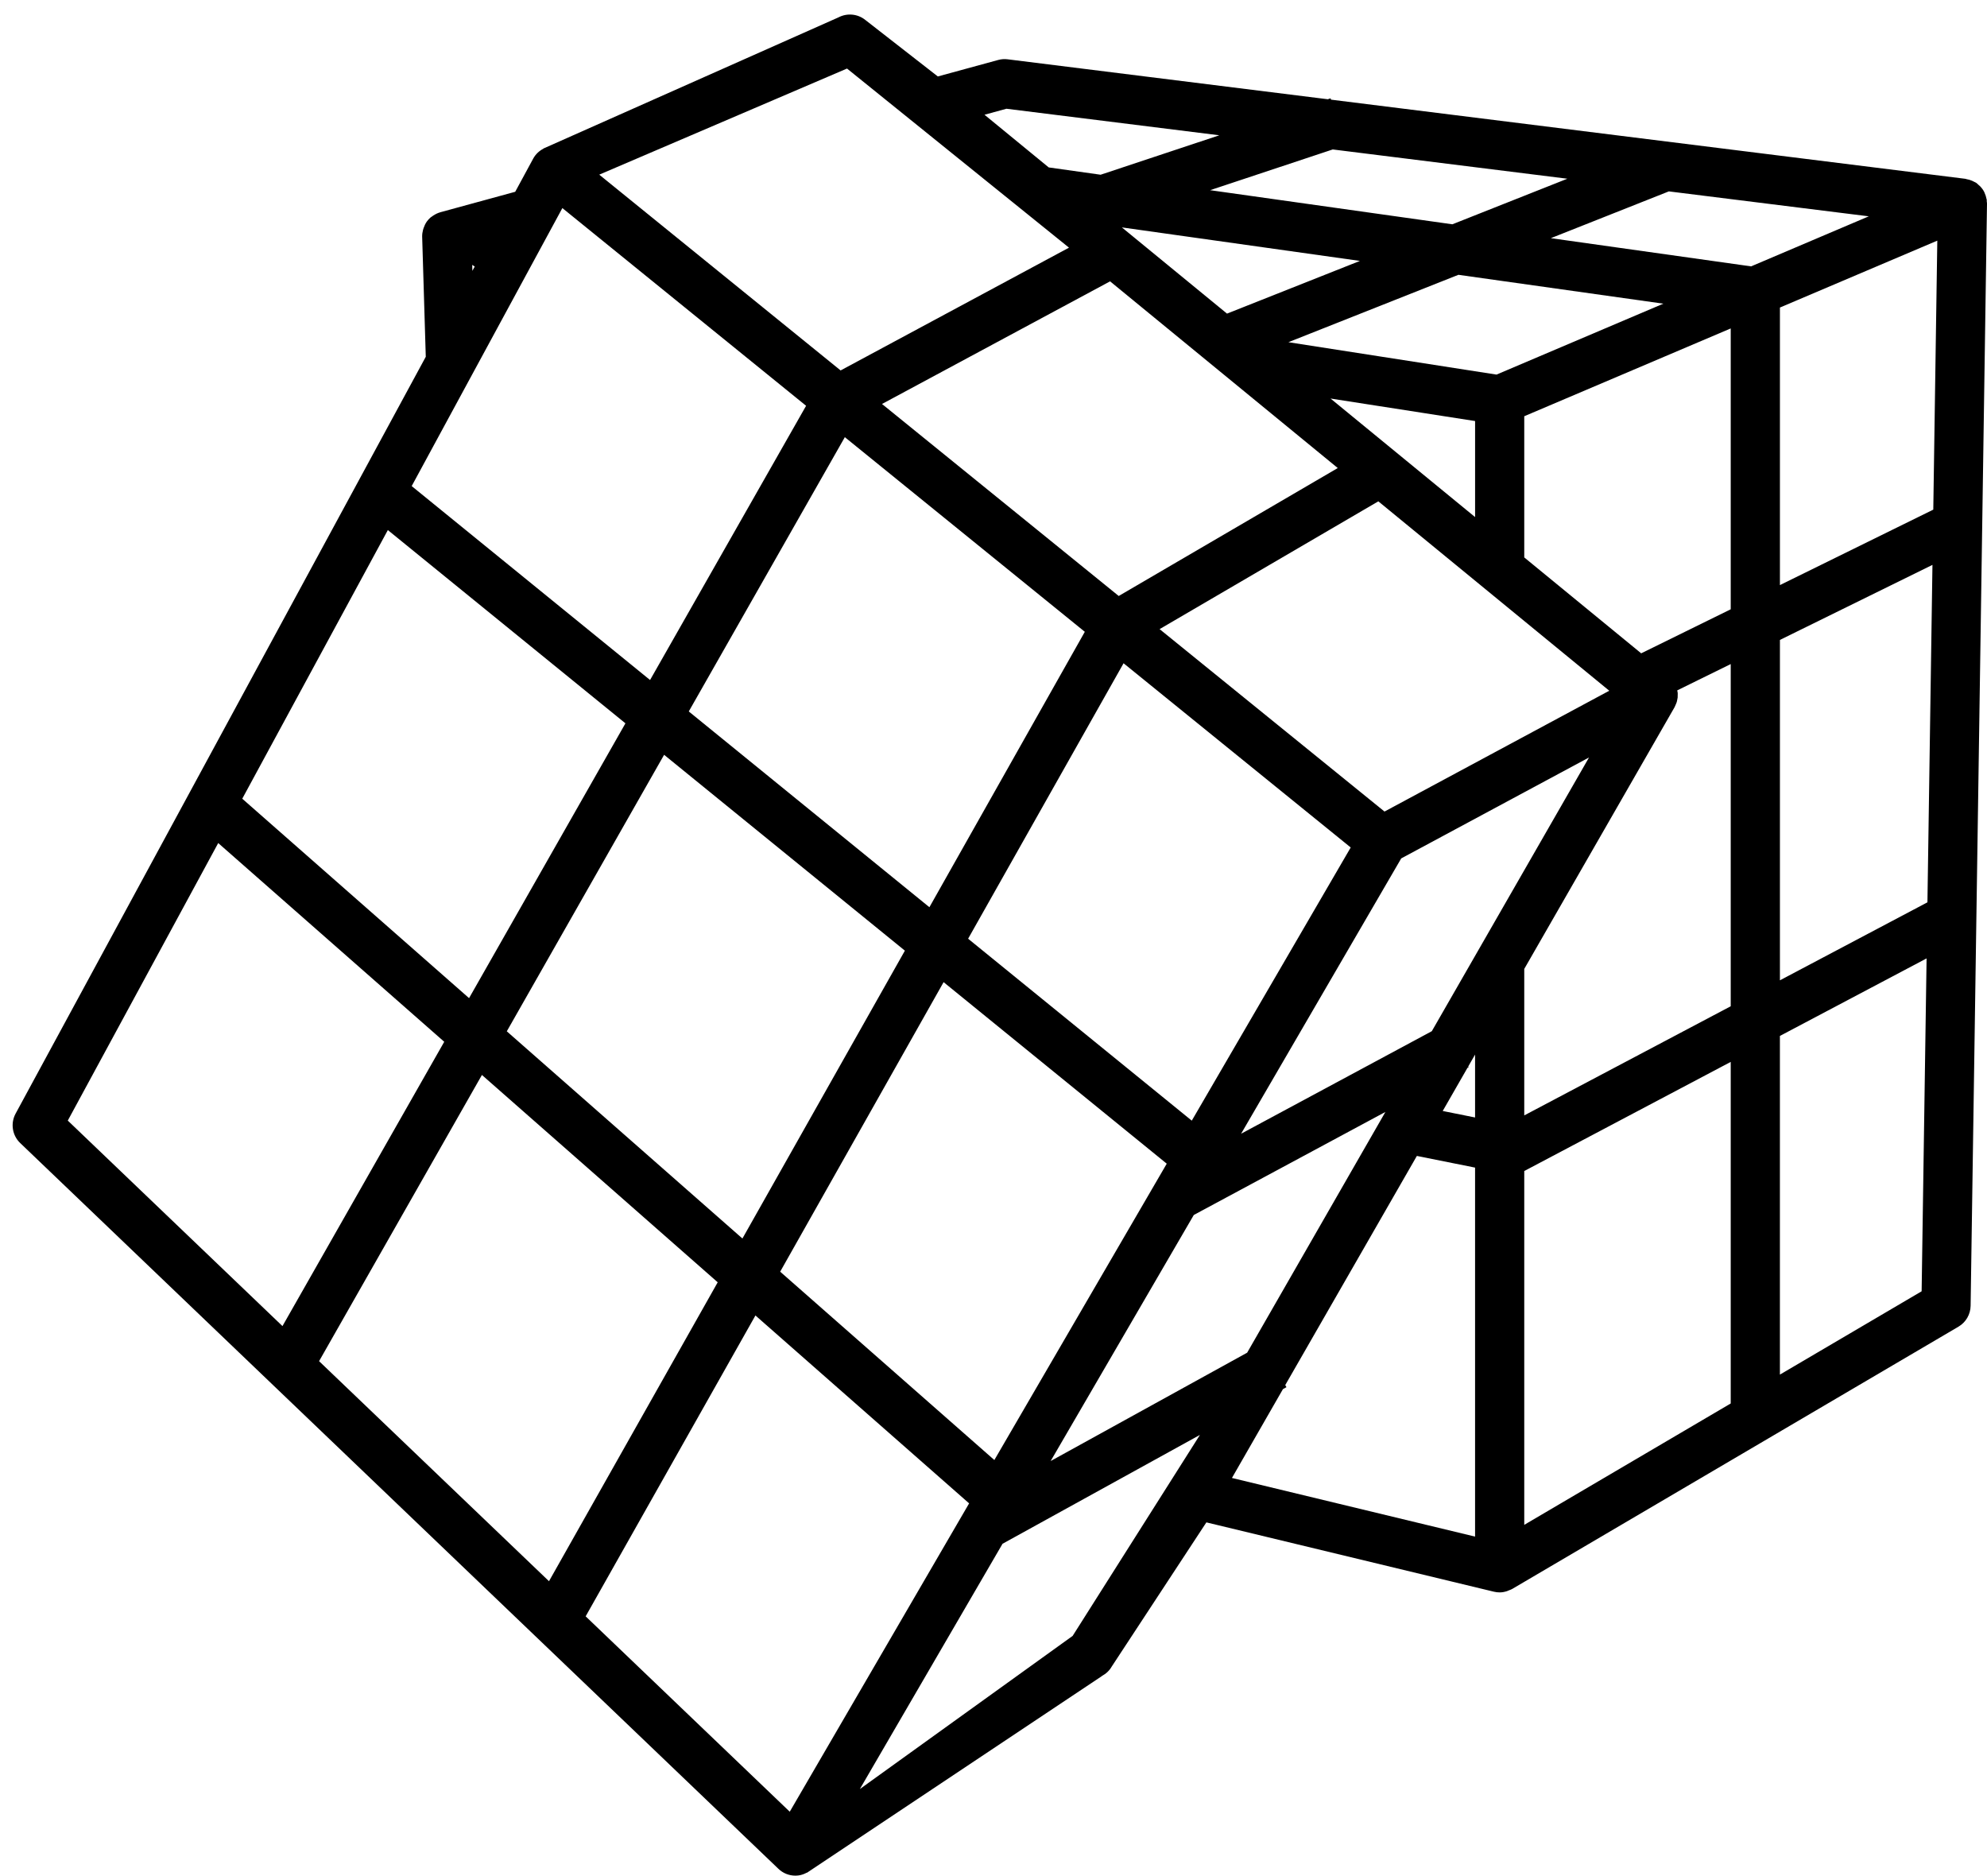 <?xml version="1.0" encoding="UTF-8" standalone="no"?>
<svg width="89px" height="84px" viewBox="0 0 89 84" version="1.1" xmlns="http://www.w3.org/2000/svg" xmlns:xlink="http://www.w3.org/1999/xlink" xmlns:sketch="http://www.bohemiancoding.com/sketch/ns">
    <!-- Generator: Sketch 3.5.1 (25234) - http://www.bohemiancoding.com/sketch -->
    <title>noun_18791_cc</title>
    <desc>Created with Sketch.</desc>
    <defs></defs>
    <g id="Page-1" stroke="none" stroke-width="1" fill="none" fill-rule="evenodd" sketch:type="MSPage">
        <g id="noun_18791_cc" sketch:type="MSLayerGroup" fill="#000000">
            <path d="M88.988,9.007 C88.986,8.987 88.992,8.969 88.99,8.949 C88.988,8.935 88.98,8.924 88.978,8.91 C88.96,8.812 88.931,8.717 88.888,8.627 C88.884,8.618 88.882,8.607 88.876,8.598 C88.829,8.502 88.763,8.417 88.688,8.339 C88.667,8.317 88.641,8.3 88.62,8.28 C88.585,8.248 88.554,8.213 88.513,8.186 C88.486,8.168 88.456,8.159 88.429,8.144 C88.398,8.127 88.368,8.112 88.337,8.098 C88.255,8.062 88.169,8.037 88.083,8.023 C88.065,8.02 88.052,8.01 88.034,8.008 L59.618,4.463 L59.597,4.403 L59.474,4.445 L45.135,2.656 C44.993,2.637 44.848,2.648 44.71,2.686 L42.006,3.424 L38.768,0.901 C38.414,0.611 37.935,0.578 37.554,0.779 L37.554,0.779 L24.337,6.653 L24.34,6.658 C24.15,6.758 23.988,6.908 23.884,7.101 L23.077,8.589 L19.72,9.506 C19.717,9.507 19.715,9.509 19.711,9.51 C19.606,9.54 19.507,9.589 19.414,9.649 C19.391,9.664 19.37,9.679 19.348,9.695 C19.326,9.712 19.301,9.724 19.281,9.742 C19.219,9.797 19.165,9.858 19.117,9.923 C19.116,9.925 19.115,9.927 19.114,9.928 C19.052,10.016 19.008,10.114 18.973,10.215 C18.964,10.24 18.956,10.265 18.949,10.291 C18.923,10.392 18.906,10.495 18.909,10.601 L18.91,10.628 C18.91,10.628 18.91,10.628 18.91,10.629 C18.91,10.63 18.91,10.629 18.91,10.629 L19.071,15.978 L16.063,21.528 C16.061,21.532 16.059,21.536 16.057,21.54 L8.509,35.465 C8.508,35.467 8.506,35.47 8.505,35.472 L0.699,49.872 C0.463,50.308 0.547,50.849 0.906,51.192 L34.863,83.691 C35.069,83.892 35.342,84 35.625,84 C35.676,84 35.728,83.996 35.779,83.989 C35.907,83.971 36.026,83.926 36.138,83.865 L36.14,83.873 L49.358,75.061 L49.356,75.056 C49.534,74.963 49.69,74.823 49.797,74.634 L54.035,68.179 L66.914,71.284 C67,71.305 67.086,71.315 67.172,71.315 C67.283,71.315 67.393,71.294 67.5,71.259 C67.533,71.249 67.562,71.233 67.594,71.22 C67.641,71.2 67.688,71.189 67.731,71.162 L87.723,59.414 C88.055,59.219 88.26,58.864 88.266,58.48 L89,9.118 C89.002,9.08 88.99,9.044 88.988,9.007 L88.988,9.007 Z M59.695,6.693 L70.203,8.004 L65.053,10.045 L54.203,8.517 L59.695,6.693 L59.695,6.693 Z M64.133,46.181 L55.59,50.774 L62.762,38.444 L71.174,33.923 L64.133,46.181 L64.133,46.181 Z M55.861,60.58 L47.06,65.432 L53.472,54.412 L62.054,49.798 L55.861,60.58 L55.861,60.58 Z M14.292,60.959 L21.586,48.142 L32.147,57.427 L24.59,70.814 L14.292,60.959 L14.292,60.959 Z M22.7,46.187 L29.746,33.804 L40.531,42.575 L33.254,55.466 L22.7,46.187 L22.7,46.187 Z M17.372,23.739 L28.014,32.394 L21.01,44.701 L10.851,35.77 L17.372,23.739 L17.372,23.739 Z M25.189,9.319 L36.106,18.173 L29.117,30.454 L18.44,21.769 L25.189,9.319 L25.189,9.319 Z M50.25,10.184 L60.912,11.685 L54.959,14.045 L50.25,10.184 L50.25,10.184 Z M59.92,20.961 L50.109,26.691 L39.506,18.092 L49.722,12.6 L59.92,20.961 L59.92,20.961 Z M53.381,50.188 L43.363,42.04 L50.326,29.704 L60.5,37.954 L53.381,50.188 L53.381,50.188 Z M41.629,40.629 L30.851,31.862 L37.841,19.578 L48.59,28.295 L41.629,40.629 L41.629,40.629 Z M42.265,43.985 L52.26,52.115 L44.538,65.387 L34.945,56.952 L42.265,43.985 L42.265,43.985 Z M62.014,36.345 L51.94,28.175 L61.737,22.452 L72.081,30.934 L62.014,36.345 L62.014,36.345 Z M59.596,17.848 L66.071,18.856 L66.071,23.157 L59.596,17.848 L59.596,17.848 Z M57.709,15.325 L65.324,12.307 L74.502,13.6 L67.031,16.776 L57.709,15.325 L57.709,15.325 Z M45.079,4.87 L54.614,6.059 L49.298,7.825 L46.974,7.498 L44.097,5.139 L45.079,4.87 L45.079,4.87 Z M47.881,11.091 L37.652,16.59 L26.841,7.822 L37.939,3.07 L47.881,11.091 L47.881,11.091 Z M21.151,11.862 L21.264,11.938 L21.159,12.13 L21.151,11.862 L21.151,11.862 Z M9.774,37.756 L19.898,46.656 L12.652,59.388 L3.036,50.185 L9.774,37.756 L9.774,37.756 Z M26.232,72.387 L33.837,58.913 L43.408,67.328 L35.374,81.137 L26.232,72.387 L26.232,72.387 Z M48.045,73.263 L38.514,80.122 L44.905,69.137 L53.746,64.262 L48.045,73.263 L48.045,73.263 Z M66.07,68.816 L55.18,66.19 L57.465,62.211 L57.621,62.125 L57.568,62.03 L63.463,51.768 L66.07,52.291 L66.07,68.816 L66.07,68.816 Z M64.621,49.755 L65.73,47.822 L65.781,47.795 L65.763,47.764 L66.07,47.229 L66.07,50.046 L64.621,49.755 L64.621,49.755 Z M77.521,62.854 L68.273,68.29 L68.273,52.444 L77.521,47.557 L77.521,62.854 L77.521,62.854 Z M77.521,45.065 L68.273,49.953 L68.273,43.393 L75.005,31.673 C75.007,31.668 75.009,31.662 75.013,31.656 C75.034,31.617 75.05,31.576 75.066,31.536 C75.078,31.509 75.091,31.481 75.099,31.453 C75.113,31.414 75.119,31.374 75.126,31.334 C75.132,31.303 75.14,31.273 75.144,31.242 C75.148,31.204 75.146,31.167 75.146,31.129 C75.146,31.096 75.15,31.063 75.146,31.03 C75.142,30.992 75.134,30.956 75.126,30.919 L75.126,30.918 L77.521,29.74 L77.521,45.065 L77.521,45.065 Z M77.521,27.287 L73.511,29.259 L68.273,24.964 L68.273,18.641 L68.603,18.501 L77.521,14.709 L77.521,27.287 L77.521,27.287 Z M69.465,10.666 L74.75,8.571 L83.705,9.688 L82.766,10.087 L78.434,11.929 L69.465,10.666 L69.465,10.666 Z M86.072,57.83 L79.724,61.561 L79.724,46.394 L86.294,42.922 L86.072,57.83 L86.072,57.83 Z M86.332,40.41 L79.725,43.903 L79.725,28.659 L86.557,25.298 L86.332,40.41 L86.332,40.41 Z M86.594,22.824 L79.725,26.203 L79.725,13.773 L86.774,10.777 L86.594,22.824 L86.594,22.824 Z" id="Shape" sketch:type="MSShapeGroup"></path>
        </g>
    </g>
</svg>